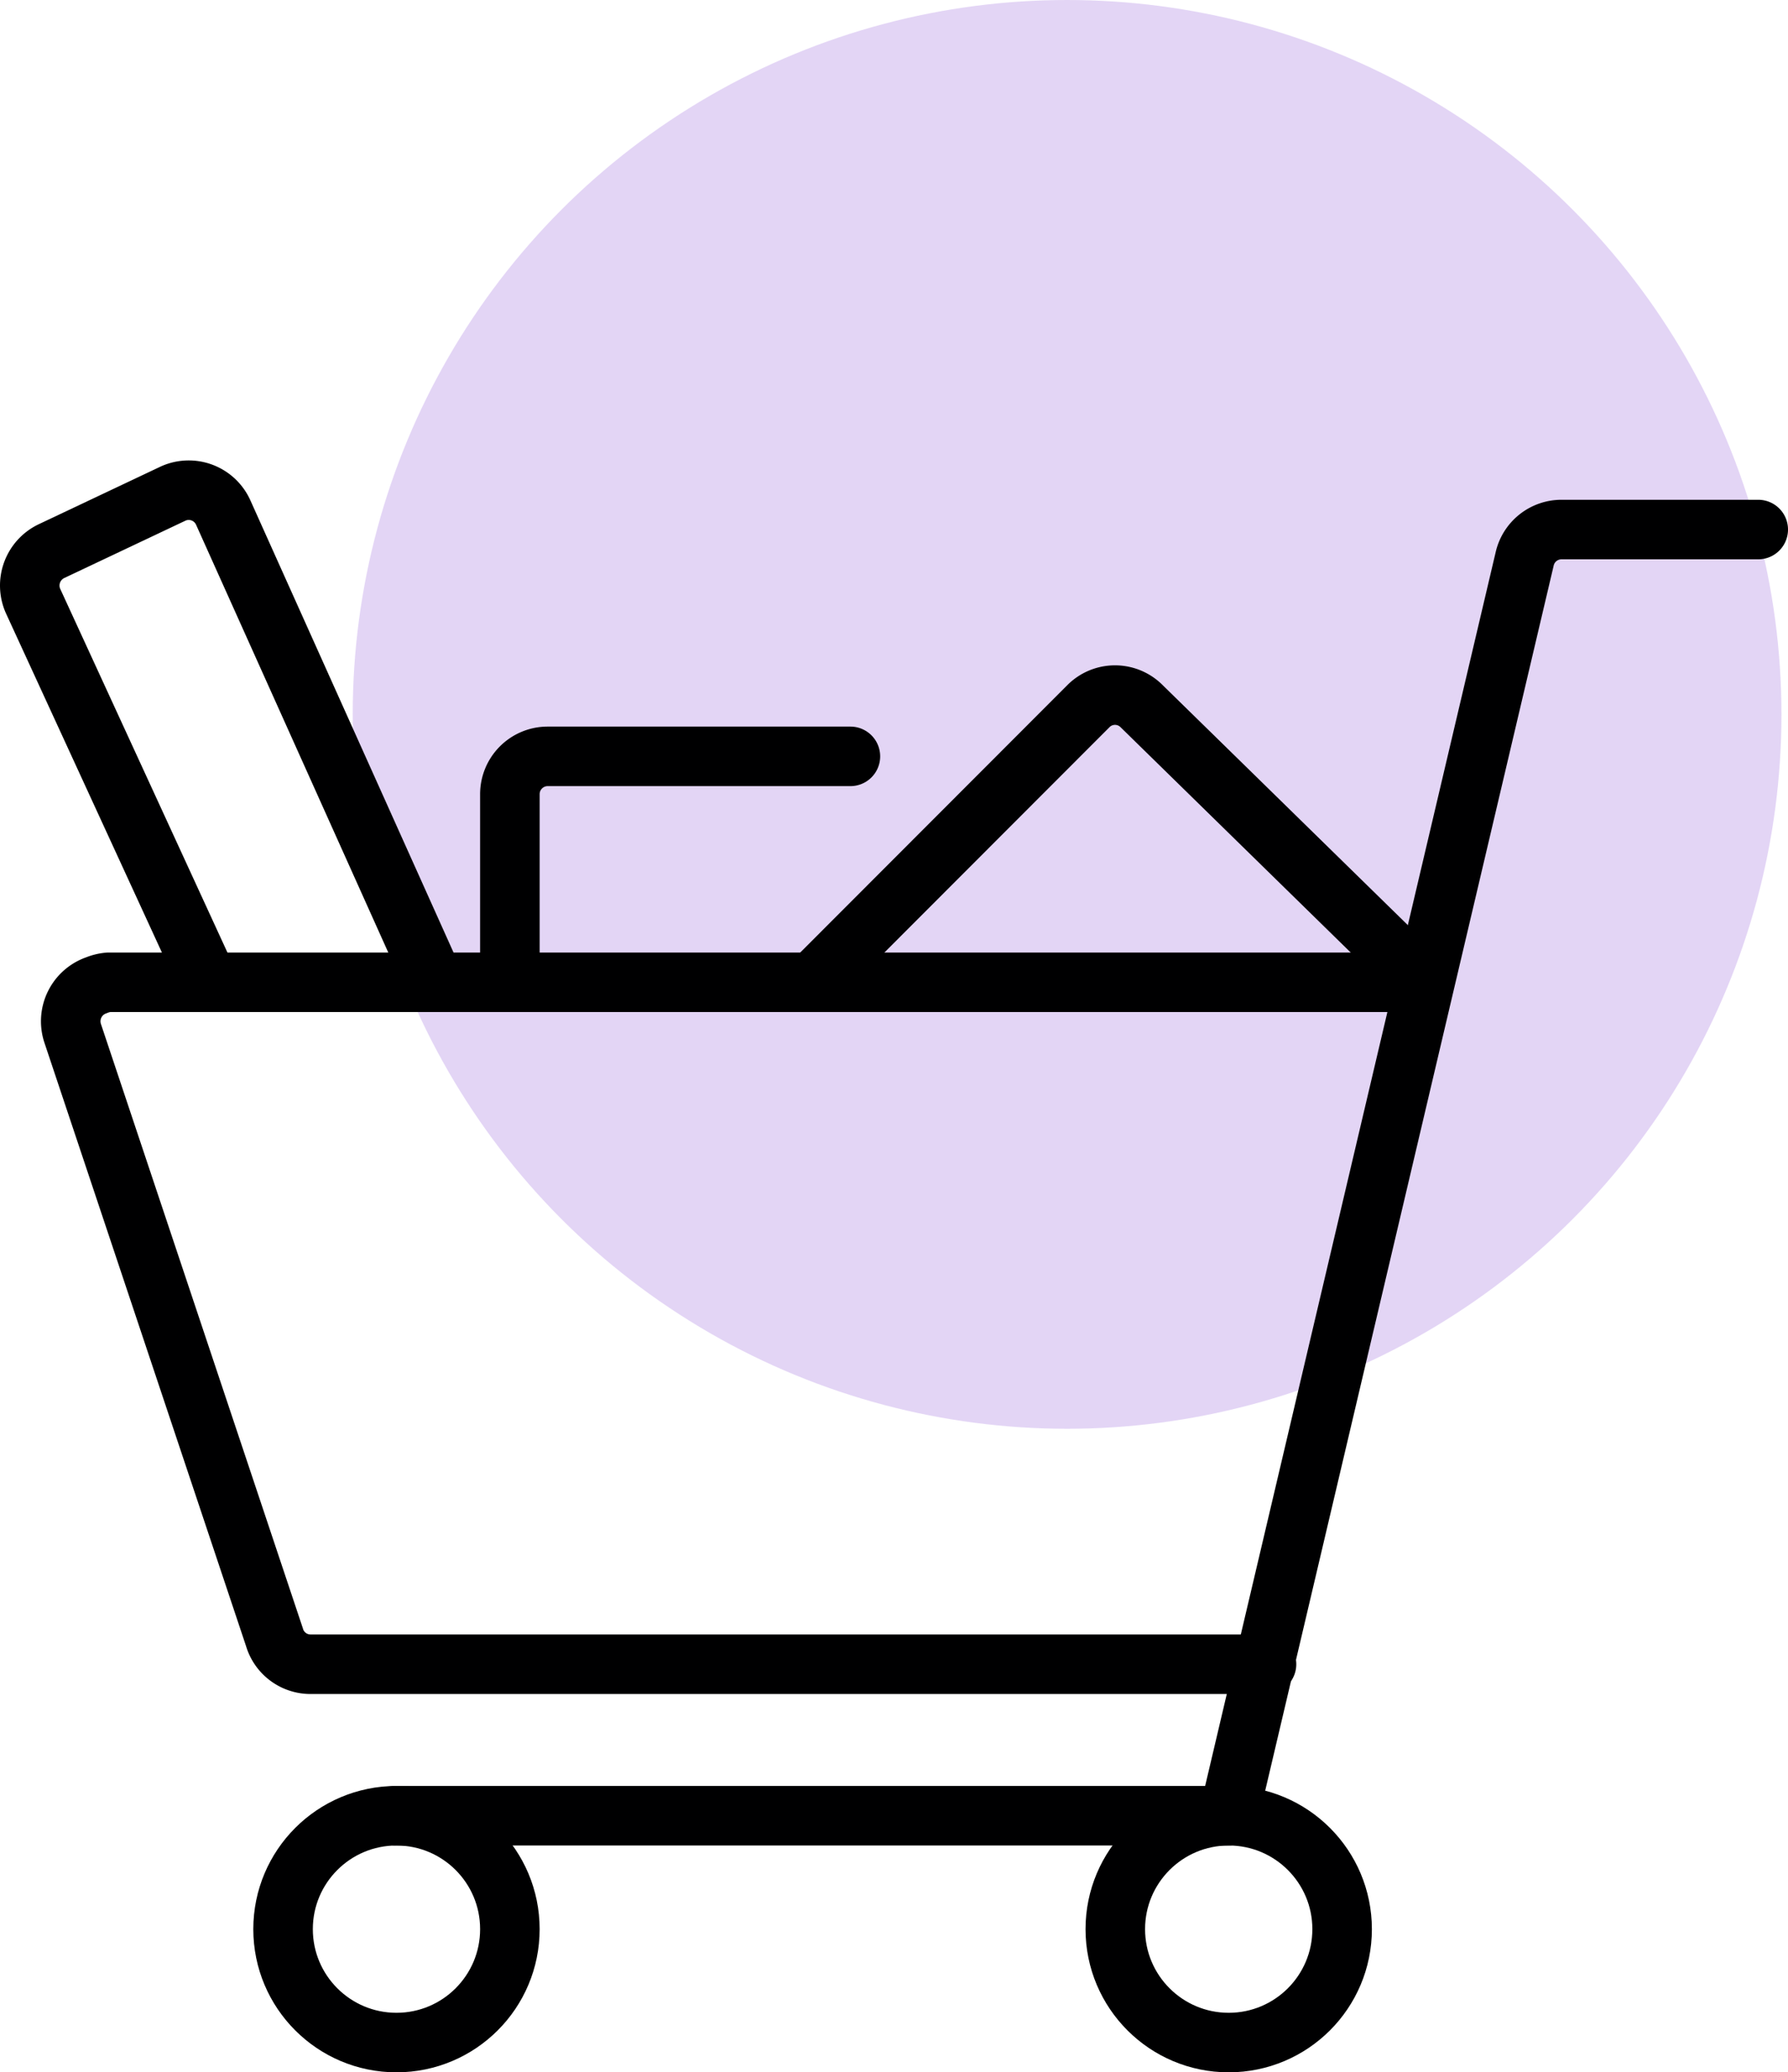 <svg xmlns="http://www.w3.org/2000/svg" viewBox="0 0 60.07 69.62"><defs><style>.cls-1{fill:#9258db;isolation:isolate;opacity:0.25;}.cls-2{fill:none;stroke:#000001;stroke-linecap:round;stroke-linejoin:round;stroke-width:2px;}</style></defs><g id="Calque_2" data-name="Calque 2"><g id="Calque_1-2" data-name="Calque 1"><circle class="cls-1" cx="35.85" cy="24" r="24"/><circle class="cls-2" cx="13.32" cy="64.81" r="3.81"/><circle class="cls-2" cx="41.28" cy="64.81" r="3.81"/><path class="cls-2" d="M59.07,17.79H52.46a1.27,1.27,0,0,0-1.24,1L41.28,61h-28"/><path class="cls-2" d="M42.55,55.91H10.42A1.26,1.26,0,0,1,9.22,55L2.44,34.71a1.28,1.28,0,0,1,.8-1.61A1.4,1.4,0,0,1,3.65,33H47.79"/><path class="cls-2" d="M27.3,33l9.27-9.28a1.26,1.26,0,0,1,1.78,0L47.83,33"/><path class="cls-2" d="M14.59,33,7.5,17.22a1.27,1.27,0,0,0-1.68-.64h0L1.72,18.52a1.28,1.28,0,0,0-.61,1.67L7,33"/><path class="cls-2" d="M17.13,33V26.68a1.27,1.27,0,0,1,1.27-1.27H28.57"/></g></g></svg>